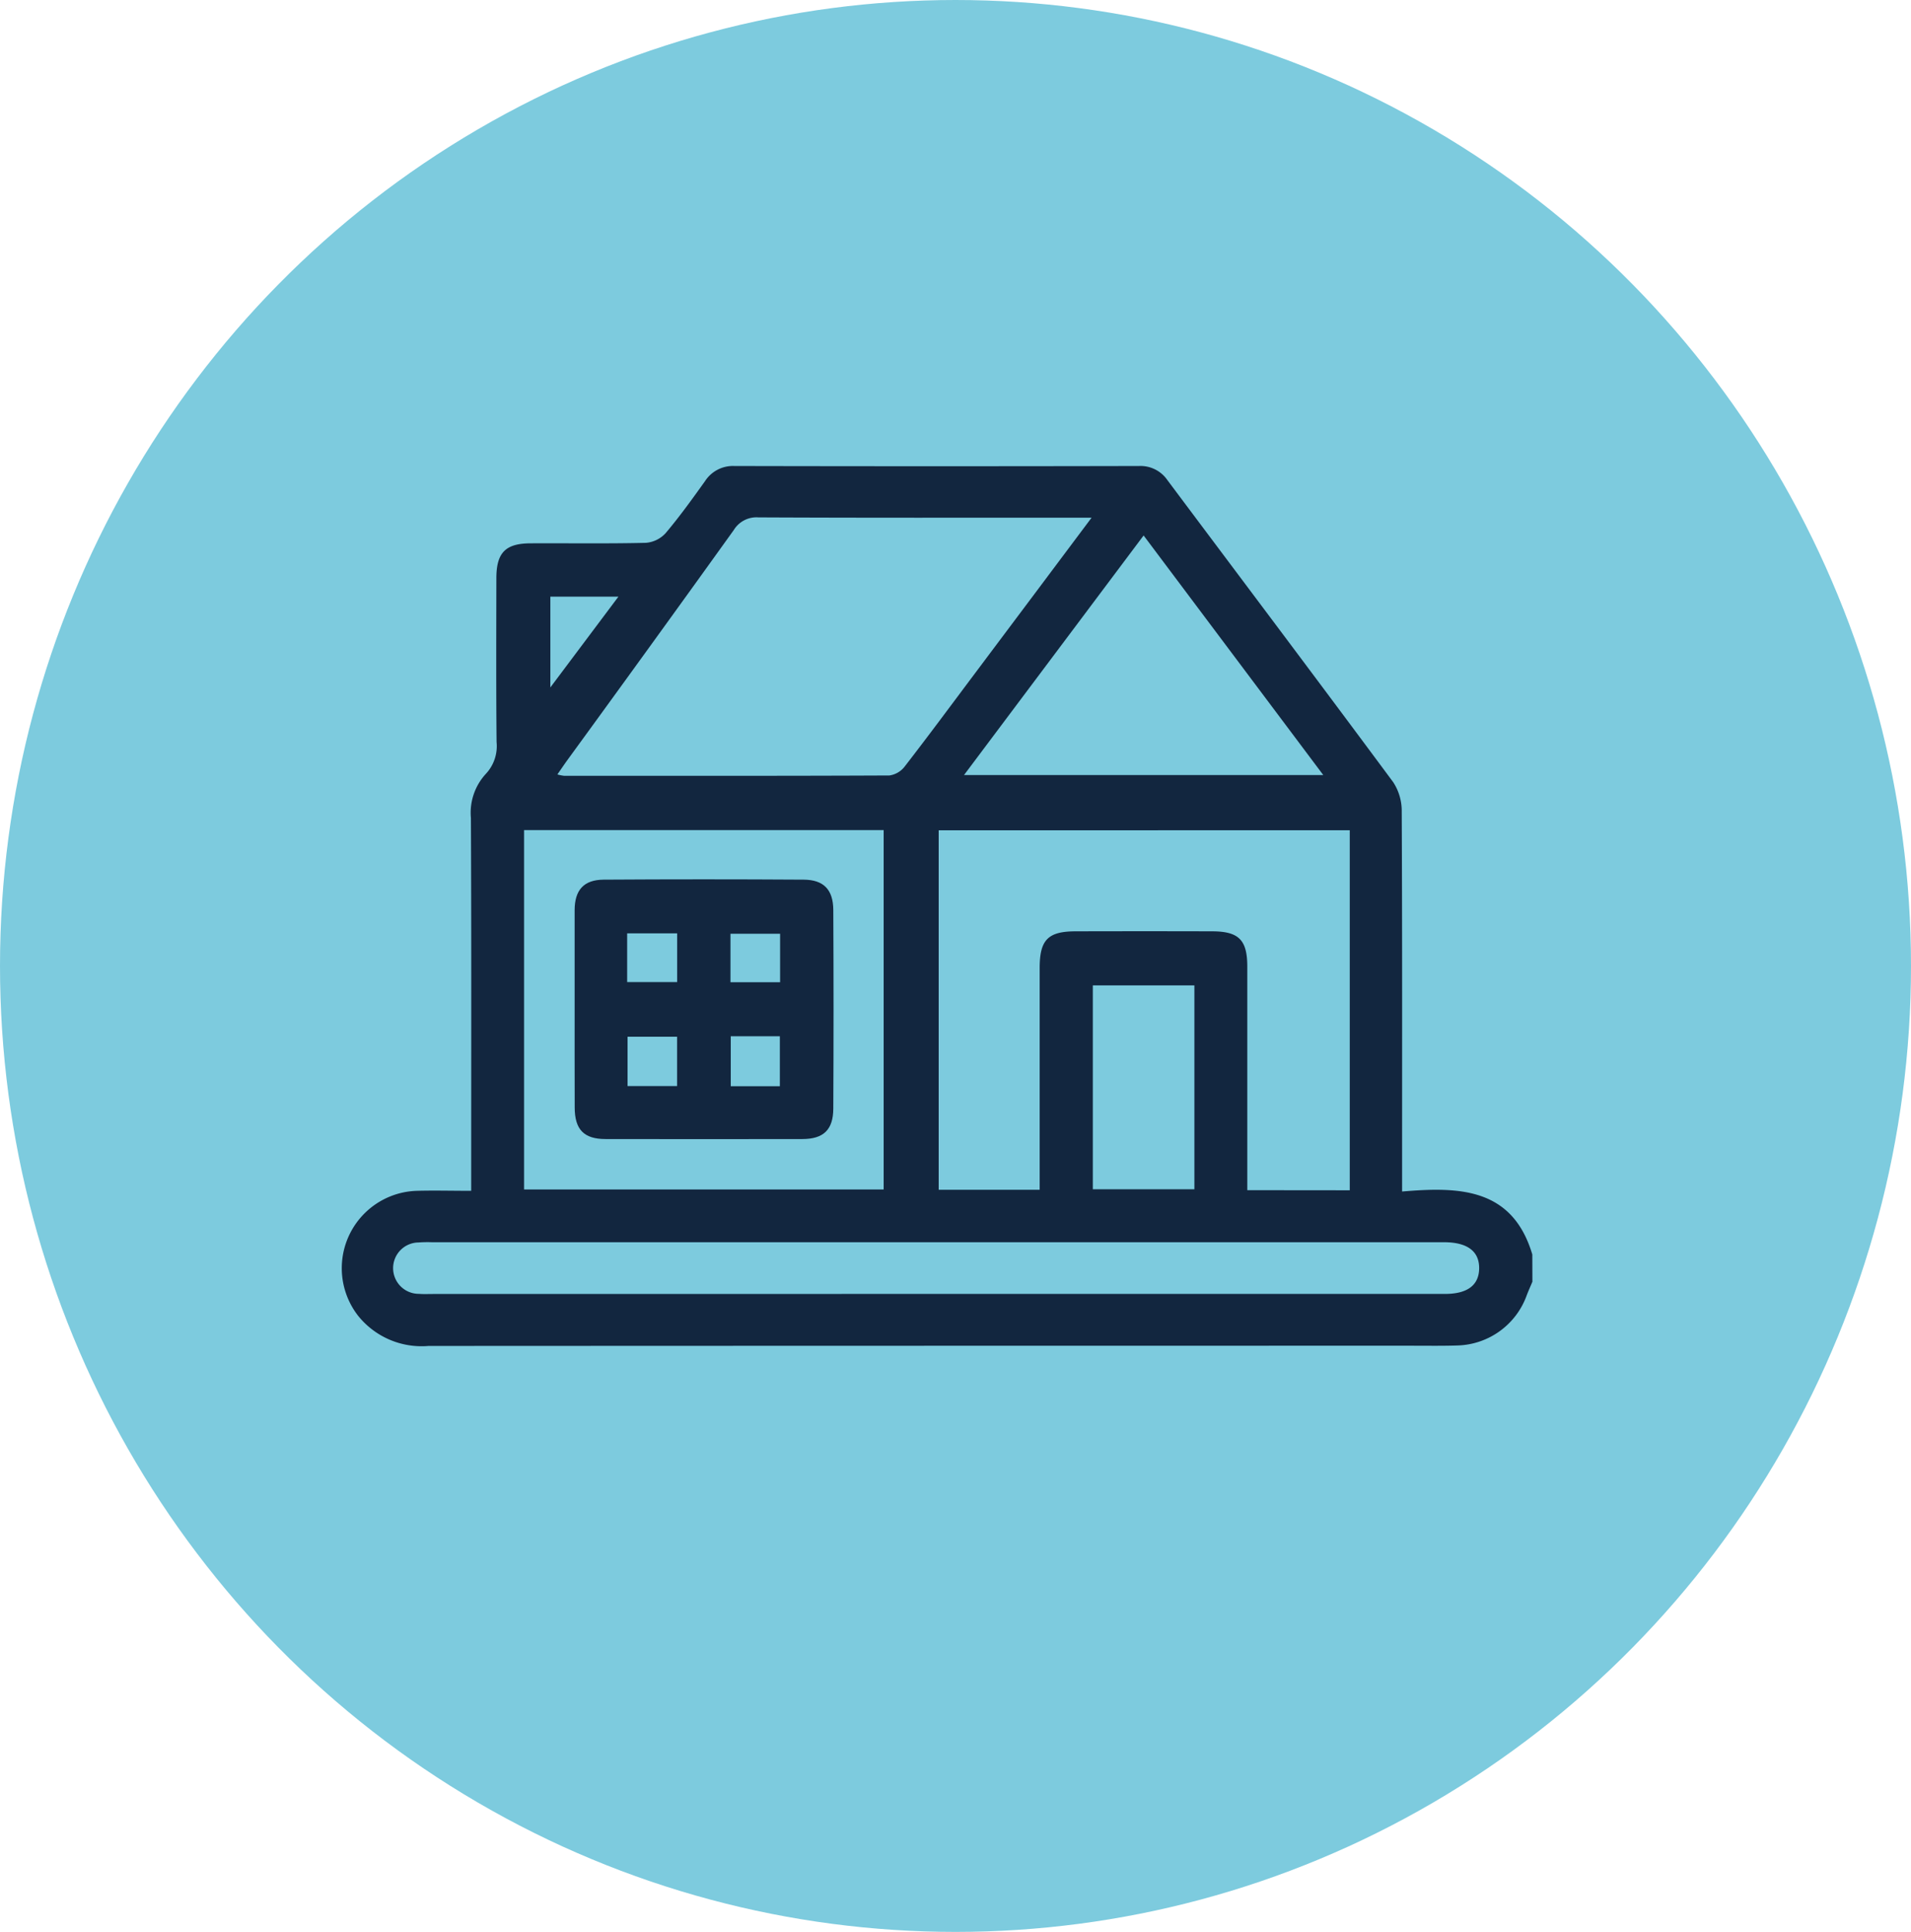 <svg xmlns="http://www.w3.org/2000/svg" width="93" height="94" viewBox="0 0 93 94">
  <g id="Grupo_948867" data-name="Grupo 948867" transform="translate(0.275 -0.334)">
    <ellipse id="Elipse_4870" data-name="Elipse 4870" cx="46.5" cy="47" rx="46.5" ry="47" transform="translate(-0.275 0.334)" fill="#7dcbde"/>
    <g id="Grupo_948873" data-name="Grupo 948873" transform="translate(-316.429 -2257.032)">
      <path id="Trazado_622826" data-name="Trazado 622826" d="M390.729,2319.731c-.092.22-.191.438-.276.66a3.691,3.691,0,0,1-3.366,2.441c-.737.024-1.475.012-2.212.012q-23.933,0-47.865.011a3.962,3.962,0,0,1-3.437-1.479,3.767,3.767,0,0,1,2.878-6.069c.834-.023,1.67,0,2.634,0v-.883c0-5.754.013-11.508-.014-17.262a2.789,2.789,0,0,1,.735-2.151,1.975,1.975,0,0,0,.514-1.542c-.025-2.655-.014-5.311-.01-7.967,0-1.246.443-1.7,1.682-1.7,1.868-.009,3.737.021,5.6-.024a1.46,1.46,0,0,0,.96-.476c.68-.806,1.3-1.669,1.913-2.526a1.616,1.616,0,0,1,1.427-.736q9.846.021,19.692,0a1.588,1.588,0,0,1,1.38.684c3.667,4.9,7.348,9.786,10.991,14.7a2.556,2.556,0,0,1,.415,1.428c.028,5.828.018,11.655.018,17.483v1.006c2.748-.233,5.366-.2,6.337,3.063Zm-8.888-4.45v-17.517H361.836v17.492h4.914v-.907q0-4.941,0-9.882c0-1.369.4-1.782,1.743-1.786q3.318-.009,6.635,0c1.315,0,1.725.416,1.726,1.714q0,5.052,0,10.1v.781Zm-12.566-32.726h-.887c-5.109,0-10.217.01-15.326-.015a1.294,1.294,0,0,0-1.2.619q-4.038,5.623-8.116,11.218c-.15.208-.293.421-.466.671a2.163,2.163,0,0,0,.316.065c5.28,0,10.561.01,15.841-.015a1.142,1.142,0,0,0,.75-.443c1.157-1.494,2.281-3.014,3.415-4.527C365.457,2287.656,367.31,2285.181,369.276,2282.556Zm-10.117,15.2h-17.5v17.487h17.5Zm2.536,22.569h24.779c1.087,0,1.651-.42,1.665-1.23.015-.838-.567-1.281-1.69-1.285H337.186a6,6,0,0,0-.663.011,1.249,1.249,0,0,0,.024,2.5c.22.019.442.007.663.007Zm18.859-25.246-8.744-11.658-8.741,11.658Zm-11.216,20.155h4.943v-9.922h-4.943Zm-26.4-28.835v4.417l3.312-4.417Z" fill="#12263f"/>
      <path id="Trazado_622827" data-name="Trazado 622827" d="M409.666,2422.429c0-1.6,0-3.2,0-4.793,0-.985.443-1.486,1.415-1.492q4.866-.031,9.732,0c.974.006,1.436.488,1.441,1.479q.024,4.83,0,9.661c-.005,1.033-.479,1.479-1.5,1.481q-4.792.009-9.585,0c-1.055,0-1.5-.465-1.5-1.542C409.663,2425.625,409.666,2424.027,409.666,2422.429Zm4.986,1.357h-2.411v2.4h2.411Zm2.612-.021v2.43h2.389v-2.43Zm-2.609-5.008h-2.433v2.37h2.433Zm5.01,2.378v-2.358H417.25v2.358Z" transform="translate(-65.547 -115.977)" fill="#12263f"/>
    </g>
  </g>
</svg>
